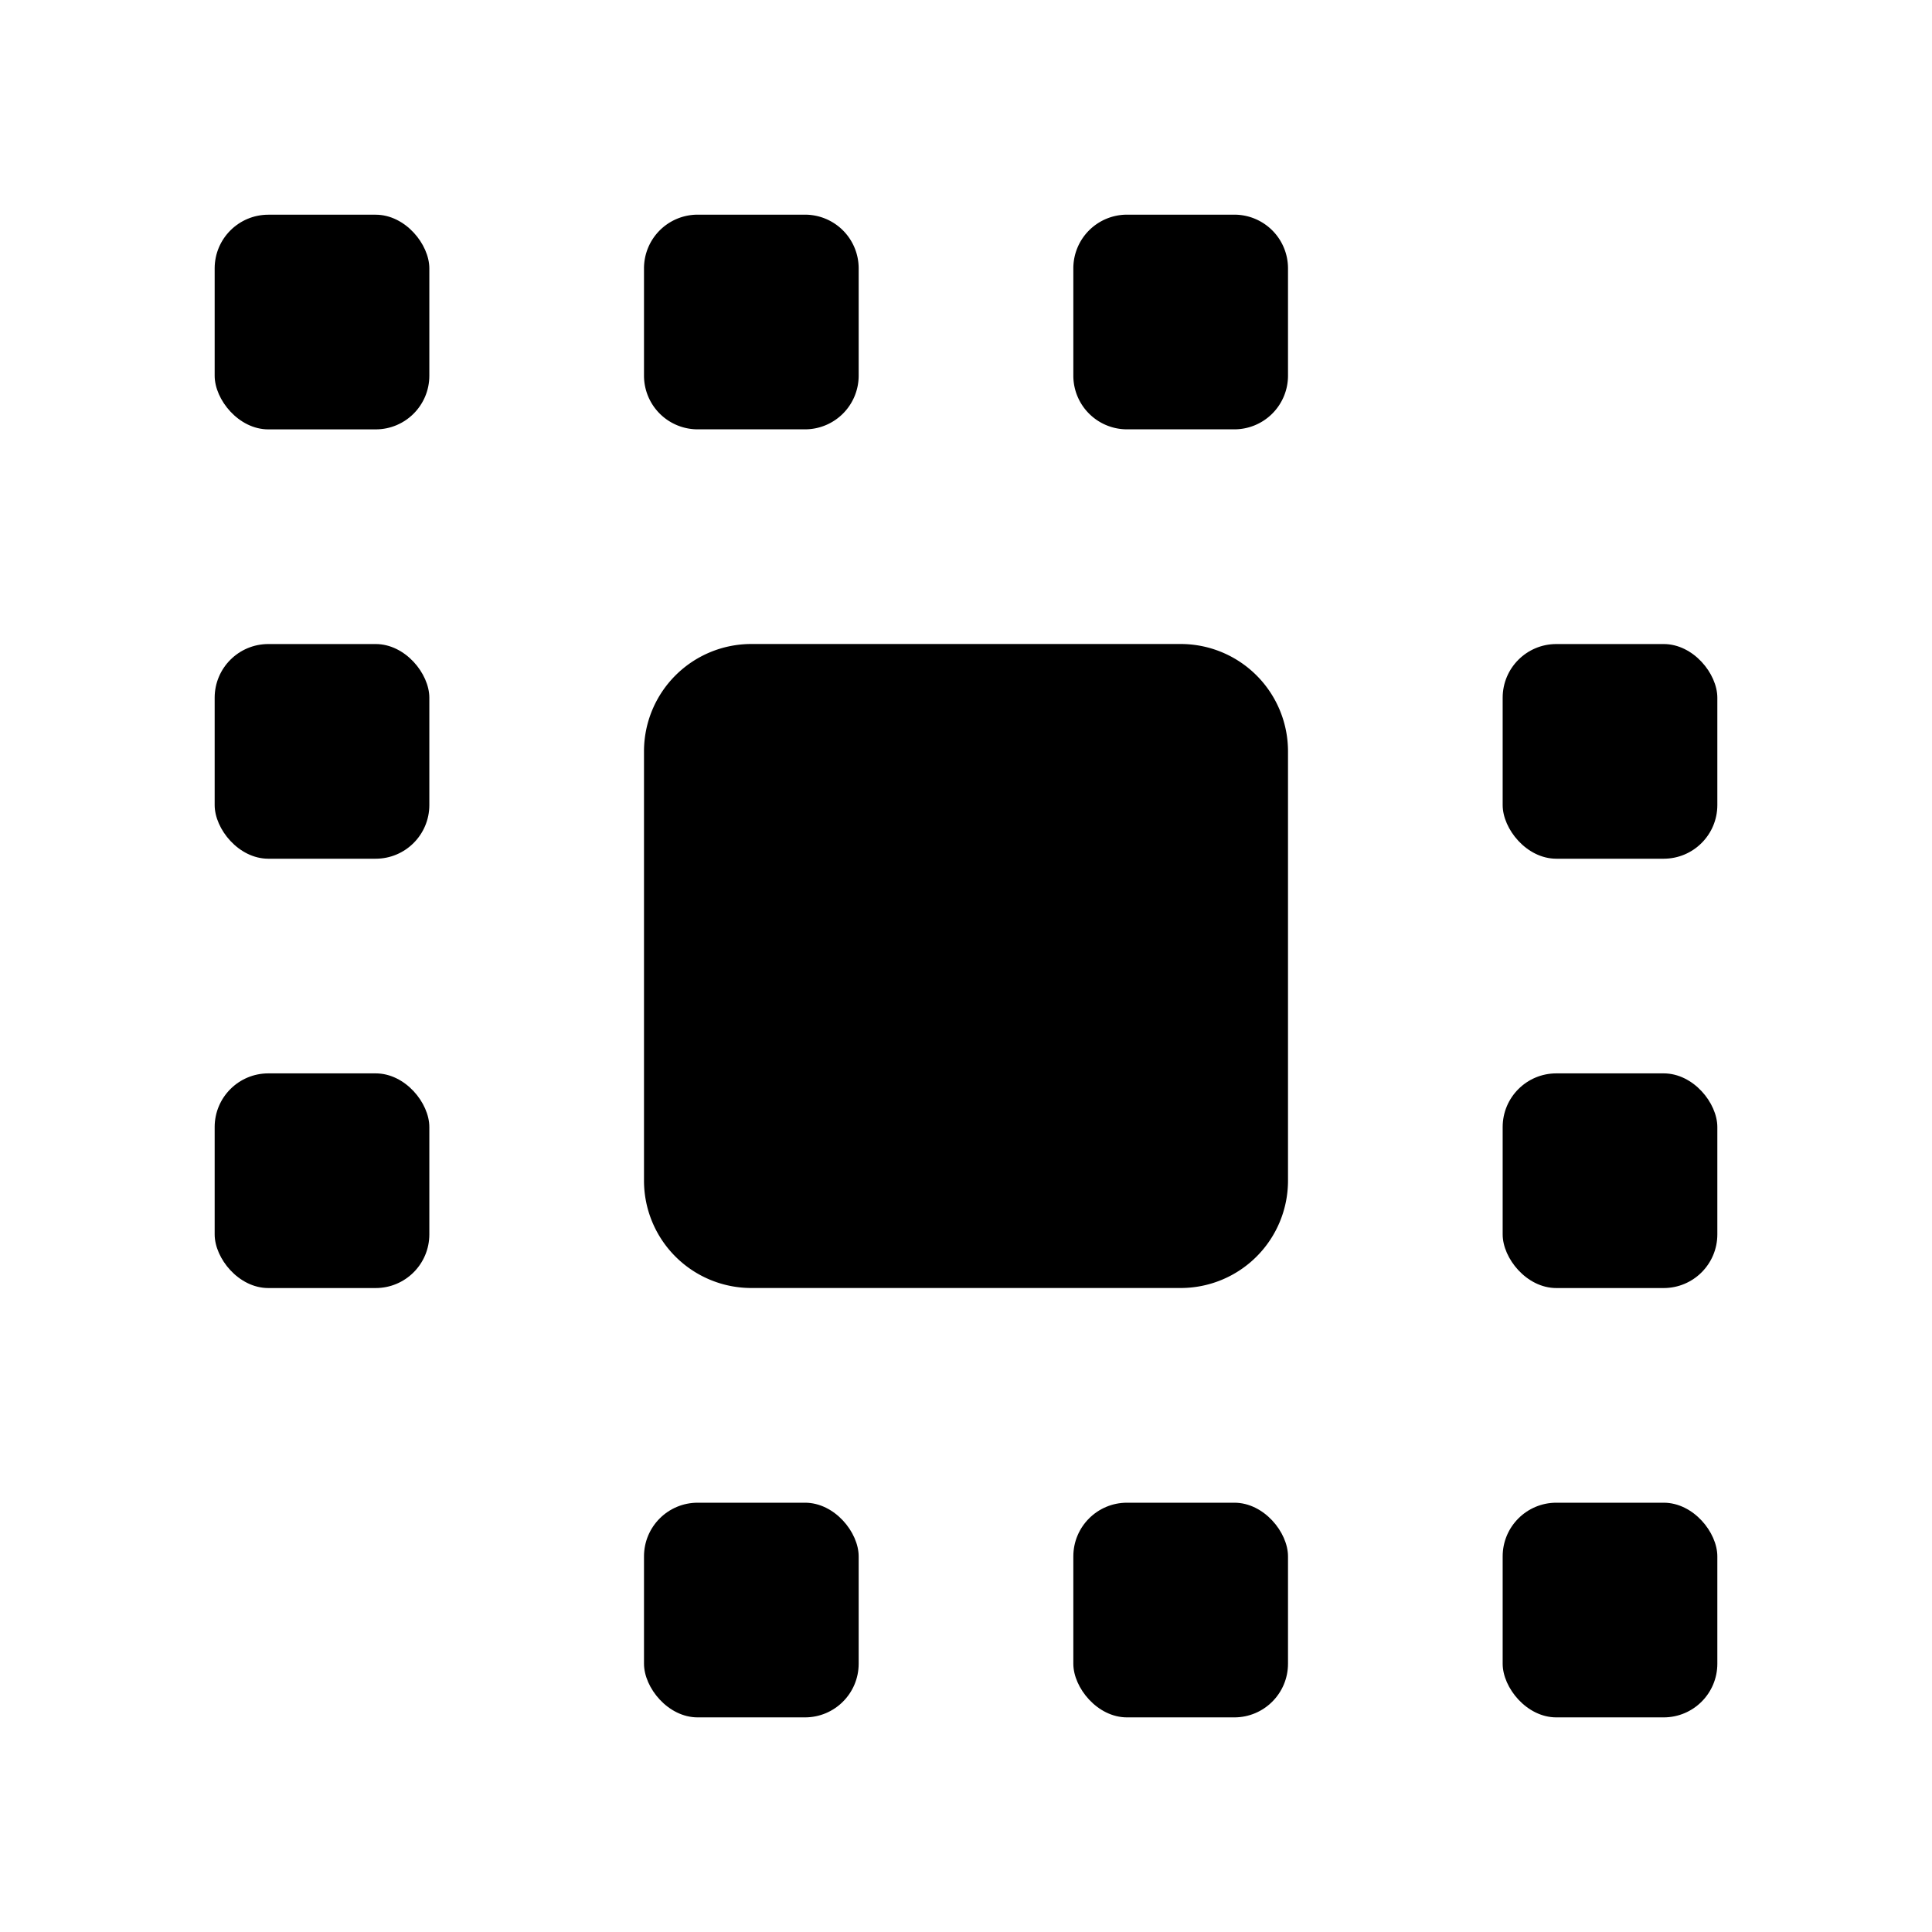 <svg id="Layer_1" data-name="Layer 1" xmlns="http://www.w3.org/2000/svg" viewBox="0 0 450 450"><rect x="150" y="350.01" width="50" height="50" rx="12.5"/><rect x="250" y="350.01" width="50" height="50" rx="12.5"/><rect x="350" y="350.01" width="50" height="50" rx="12.5"/><rect x="50" y="50.01" width="50" height="50" rx="12.5"/><path d="M300,175V275a25,25,0,0,1-25,25H175a25,25,0,0,1-25-25V175a25,25,0,0,1,25-25H275A25,25,0,0,1,300,175Z"/><path d="M150,87.51v-25A12.5,12.5,0,0,1,162.5,50h25A12.5,12.5,0,0,1,200,62.51v25A12.5,12.5,0,0,1,187.5,100h-25A12.5,12.5,0,0,1,150,87.51Z"/><path d="M300,62.51v25A12.5,12.5,0,0,1,287.5,100h-25A12.5,12.5,0,0,1,250,87.51v-25A12.5,12.5,0,0,1,262.5,50h25A12.5,12.5,0,0,1,300,62.51Z"/><rect x="350" y="250.01" width="50" height="50" rx="12.5"/><rect x="350" y="150.01" width="50" height="50" rx="12.5"/><rect x="50" y="250.01" width="50" height="50" rx="12.5"/><rect x="50" y="150.01" width="50" height="50" rx="12.5"/></svg>